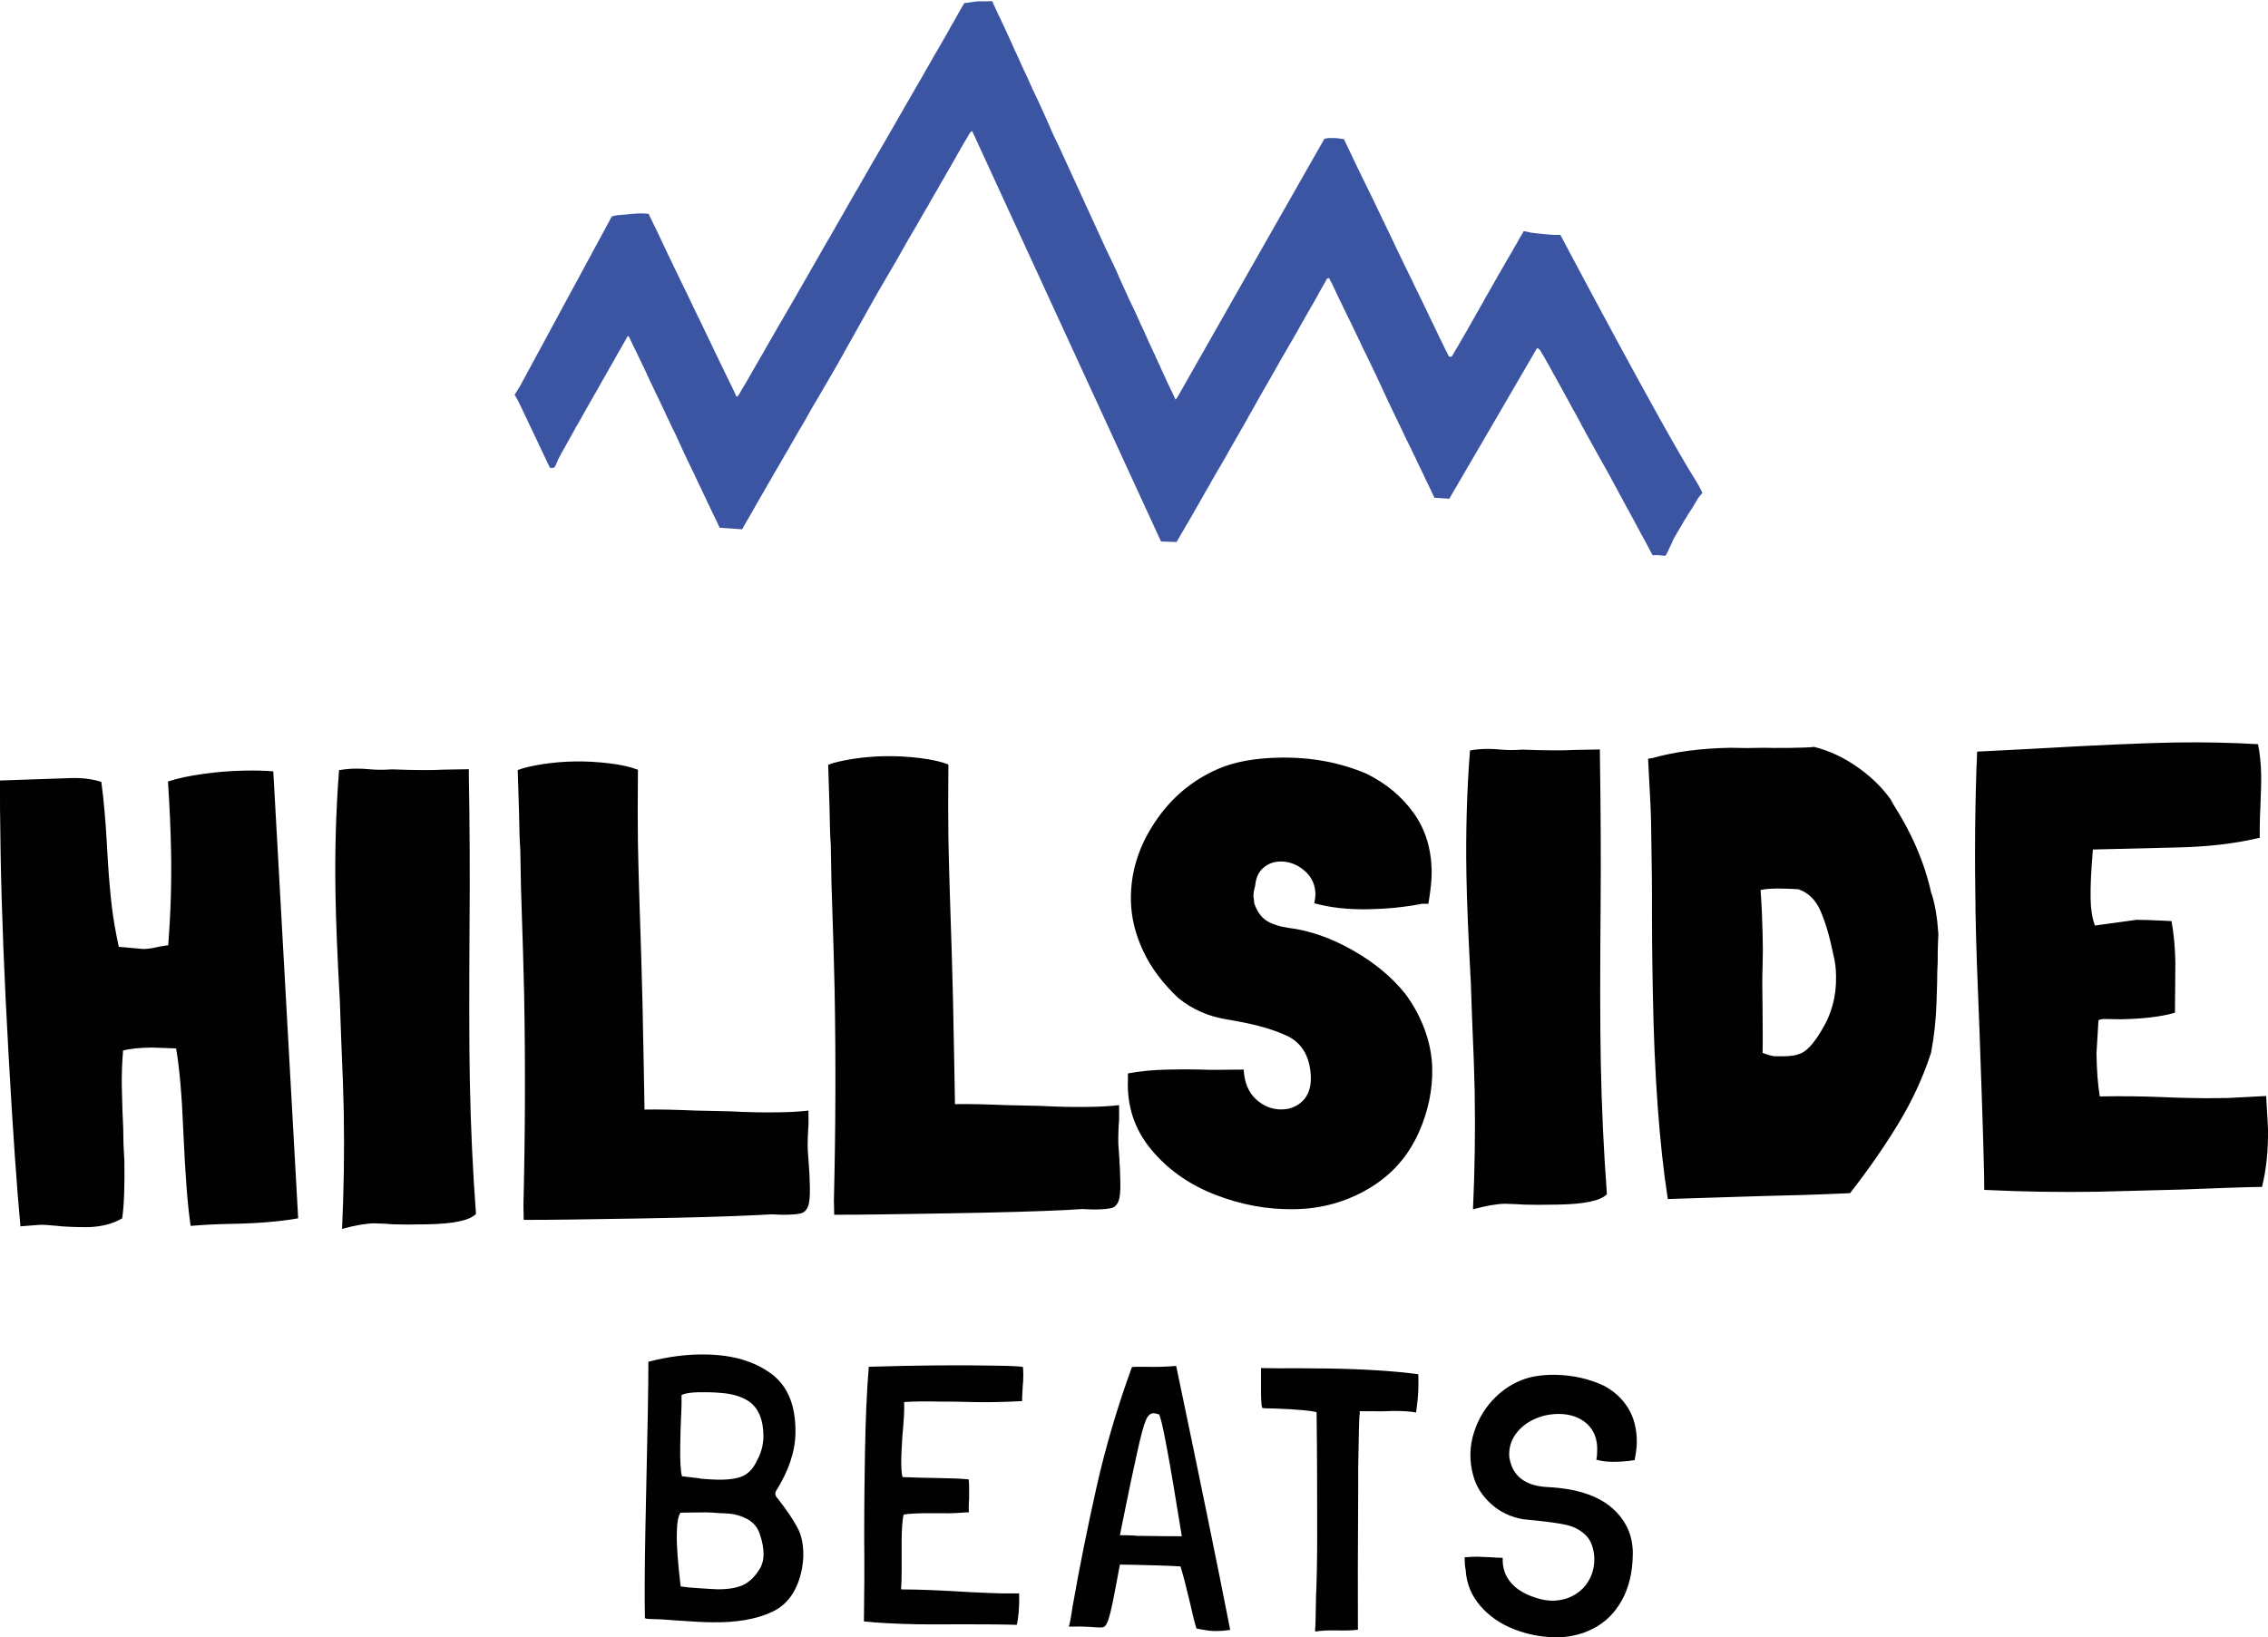<?xml version="1.0" encoding="UTF-8"?>
<svg id="Ebene_1" data-name="Ebene 1" xmlns="http://www.w3.org/2000/svg" version="1.1" viewBox="0 0 158.67 114.58">
  <defs>
    <style>
      .cls-1 {
        fill: #010101;
      }

      .cls-1, .cls-2 {
        stroke-width: 0px;
      }

      .cls-2 {
        fill: #3c55a2;
      }
    </style>
  </defs>
  <path class="cls-1" d="M19.13,53.98c-.59-.05-1.29-.07-2.08-.05-.92.02-1.86.09-2.83.23-.97.13-1.8.31-2.47.53.12,1.77.19,3.42.22,4.96.04,2.1-.03,4.27-.2,6.51h-.09c-.27.04-.54.08-.82.15-.28.06-.57.1-.86.1l-1.69-.15c-.22-1.03-.39-1.98-.49-2.85-.1-.87-.2-1.95-.28-3.25l-.06-1.06c-.09-1.65-.22-3.11-.39-4.38-.62-.2-1.32-.29-2.09-.27L0,54.62c-.01.95,0,2.6.04,4.96.07,4.16.26,8.91.56,14.25.3,5.34.58,9.33.83,11.99l1.42-.11c.18,0,.53.02,1.06.07l.4.04c.71.05,1.3.06,1.77.06.97-.02,1.8-.22,2.47-.62.13-.92.18-2.26.15-4.03l-.06-1.15-.02-1.15c-.04-.65-.07-1.64-.1-2.97-.01-.77.02-1.58.09-2.44.47-.13,1.15-.2,2.03-.21l1.68.06c.23,1.32.4,3.23.5,5.7.14,3.22.32,5.46.52,6.72.83-.07,1.74-.12,2.74-.14,1.98-.03,3.57-.17,4.78-.39l-1.74-31.28h0ZM32.81,53.83l-1.73.03c-.91.05-2.14.04-3.68-.02-.56.04-1.05.04-1.46,0-.41-.04-.74-.05-.98-.05-.44,0-.86.04-1.24.11-.22,2.84-.3,5.72-.25,8.64.03,1.95.14,4.49.31,7.61l.09,2.57c.1,2.24.16,3.94.18,5.09.05,2.89,0,5.62-.12,8.19.91-.25,1.66-.38,2.25-.39l.8.03.53.04c.5.02,1.28.02,2.35,0,1.86-.03,3.01-.27,3.44-.73-.23-3.07-.37-6.15-.43-9.25-.05-2.69-.05-6.36-.02-11.03.03-3.51.01-7-.05-10.45v-.4h0ZM56.59,81.58l-.06-.84c-.04-.35-.03-.93.01-1.73v.04c.03-.21.03-.65.02-1.33-.59.07-1.27.11-2.03.12-1.09.02-2.26,0-3.5-.07l-2.35-.05c-1.42-.06-2.61-.09-3.59-.07l-.05-2.88c-.06-3.45-.12-6.07-.18-7.84-.12-3.54-.2-6.2-.23-7.97-.02-1.27-.02-2.97,0-5.09-.51-.2-1.17-.35-2-.45-.83-.1-1.66-.15-2.48-.13-.74.01-1.48.08-2.21.19-.74.12-1.31.25-1.72.41l.09,2.88c.02,1.3.05,2.2.09,2.7l.03,1.64.02,1.06c.12,3.54.19,6.04.22,7.48.09,4.93.07,9.83-.05,14.7l.02,1.02c2.01,0,4.71-.04,8.1-.1,3.57-.06,6.27-.14,8.1-.23l1.15-.06.71.03h.31c.5-.01.86-.05,1.06-.11s.36-.22.46-.47c.1-.25.14-.69.13-1.31-.01-.68-.04-1.2-.07-1.55h0ZM78.32,81.2l-.06-.84c-.04-.35-.03-.93.01-1.73v.04c.03-.21.03-.65.02-1.33-.59.07-1.27.11-2.04.12-1.09.02-2.26,0-3.5-.07l-2.35-.05c-1.42-.06-2.61-.09-3.59-.07l-.05-2.88c-.06-3.45-.12-6.06-.18-7.83-.12-3.54-.2-6.2-.23-7.97-.02-1.27-.02-2.97,0-5.09-.51-.2-1.17-.35-2-.45-.83-.1-1.66-.15-2.48-.13-.74.01-1.48.08-2.21.19-.74.12-1.31.25-1.72.41l.09,2.88c.02,1.3.05,2.2.09,2.7l.03,1.64.02,1.06c.12,3.54.19,6.03.22,7.48.09,4.93.07,9.83-.05,14.71l.02,1.02c2.01,0,4.71-.04,8.1-.1,3.57-.06,6.27-.14,8.1-.23l1.15-.07.71.03h.31c.5-.01.86-.05,1.06-.11.21-.06.36-.22.46-.47.1-.25.14-.69.13-1.31-.01-.68-.04-1.19-.07-1.55h0ZM99.4,63.25h.53c.16-.96.24-1.72.23-2.32-.03-1.56-.45-2.91-1.27-4.05s-1.91-2.05-3.28-2.73c-1.85-.79-3.87-1.17-6.09-1.13-1.71.03-3.14.29-4.28.78-1.85.8-3.34,2.06-4.47,3.78-1.14,1.72-1.69,3.54-1.65,5.45.02,1.18.31,2.36.86,3.53s1.37,2.26,2.45,3.28c.96.78,2.07,1.28,3.35,1.49l.67.12c1.51.27,2.71.62,3.61,1.05.89.43,1.42,1.19,1.59,2.27.03.15.05.35.06.62.01.71-.18,1.26-.57,1.65-.39.39-.88.59-1.47.6-.68.01-1.28-.23-1.81-.72-.52-.49-.81-1.18-.85-2.07-1.45.02-2.45.03-3.01,0-.62-.02-1.37-.02-2.26,0-1.03.02-1.98.11-2.83.27v.4c-.08,1.86.45,3.49,1.6,4.89,1.15,1.4,2.63,2.46,4.46,3.18,1.83.72,3.7,1.07,5.62,1.03,1.89-.03,3.62-.52,5.2-1.46,1.58-.94,2.73-2.25,3.47-3.91.65-1.46.97-2.96.94-4.49-.02-.88-.19-1.79-.53-2.71-.34-.92-.8-1.76-1.37-2.52-.93-1.16-2.16-2.18-3.68-3.04-1.52-.86-3.02-1.38-4.5-1.56-.56-.08-1.05-.23-1.45-.46-.4-.23-.71-.65-.93-1.27v-.09s-.05-.4-.05-.4c0-.21.04-.44.12-.71.05-.56.24-.99.58-1.27.33-.29.72-.43,1.17-.44.62-.01,1.18.2,1.69.63.51.43.77.99.78,1.67,0,.12-.02.33-.08.62,1.1.31,2.37.45,3.82.42,1.21-.02,2.43-.14,3.67-.37h0ZM111.92,52.45l-1.73.03c-.91.05-2.14.04-3.68-.02-.56.04-1.05.04-1.46,0-.41-.04-.74-.05-.97-.05-.44,0-.86.04-1.24.11-.22,2.84-.3,5.72-.25,8.64.03,1.95.14,4.49.31,7.61l.09,2.57c.1,2.24.16,3.94.18,5.09.05,2.89,0,5.62-.12,8.2.91-.25,1.66-.38,2.25-.39l.8.03.53.03c.5.02,1.29.02,2.35,0,1.86-.03,3.01-.27,3.44-.73-.23-3.07-.37-6.15-.43-9.25-.05-2.69-.05-6.36-.01-11.03.03-3.51,0-7-.05-10.45v-.4h0ZM132.27,55.99l.27.35c-.61-.96-1.42-1.81-2.44-2.55-1.02-.74-2.07-1.24-3.17-1.52-.38.04-.97.06-1.77.07-.8.01-1.39,0-1.77-.01l-1.2.02-1.15-.02c-2.07.04-3.88.28-5.43.72l-.31.05.07,1.33c.08,1.42.13,2.48.14,3.19.05,2.8.07,4.78.06,5.93,0,1.27.01,3.19.06,5.76.1,5.87.45,10.74,1.05,14.6l3.45-.11,3.19-.1c1.59-.03,3.63-.09,6.11-.2,1.33-1.71,2.47-3.36,3.43-4.95.96-1.6,1.71-3.23,2.24-4.89.22-1.16.34-2.32.38-3.51.04-1.18.06-1.88.05-2.08l.03-.71c0-.44,0-1.11.05-1.99-.08-1.18-.24-2.14-.49-2.87v.04c-.48-2.21-1.43-4.39-2.86-6.55h0ZM128.45,68.32c.03,1.42-.32,2.69-1.04,3.83-.57.96-1.1,1.5-1.57,1.62-.21.09-.54.14-1.02.15h-.58c-.18.01-.49-.07-.93-.24.02-.68.01-1.67,0-2.97-.02-1.36-.03-2.38,0-3.06l.02-1.2-.02-1.15c-.02-.94-.06-1.95-.14-3.01.18-.06.56-.1,1.15-.11.35,0,.89.01,1.6.06h-.09c.68.23,1.19.73,1.53,1.5.34.78.64,1.78.89,3.02.13.5.2,1.01.2,1.55h0ZM158.67,79.05c0-.21-.05-.99-.13-2.35l-2.7.14c-1,.02-1.88.02-2.61,0-.74-.02-1.36-.03-1.86-.06-1.45-.06-2.94-.08-4.47-.05-.13-.8-.21-1.8-.23-3.01l.14-2.31c.06-.06.19-.09.4-.1l1.15.02c1.59-.03,2.86-.18,3.8-.46l.03-3.54c-.02-1.03-.11-1.99-.27-2.87l-.58-.03c-.83-.04-1.45-.06-1.86-.06l-2.92.4c-.19-.53-.29-1.15-.3-1.86-.02-.91.04-2.07.16-3.46l5.75-.14c2.18-.04,4.16-.26,5.92-.68,0-.53,0-1.27.05-2.21.04-1,.06-1.73.05-2.17-.01-.83-.09-1.55-.22-2.17-1.86-.11-3.78-.15-5.76-.12-2.3.04-5.64.19-10,.44l-3.89.2c-.15,3.49-.18,7.25-.11,11.29.03,1.95.13,4.74.28,8.36.23,6.4.34,10.08.33,11.02,2.63.13,5.26.17,7.88.13l5.8-.15c2.54-.1,4.45-.17,5.75-.19.3-1.19.44-2.53.42-4.04h0Z"/>
  <path class="cls-1" d="M54.3,104.33c-.04.05-.05.12-.06.21,0,.11.06.22.18.34.63.81,1.09,1.49,1.37,2.03.29.54.42,1.19.41,1.94,0,.29-.04.6-.09.91-.29,1.51-.98,2.52-2.09,3.04-1.1.52-2.52.76-4.24.73-.35,0-.76-.02-1.25-.05-.49-.03-.85-.05-1.09-.07-.69-.06-1.35-.1-1.98-.11-.16,0-.27-.02-.34-.06-.03-1.37-.02-3.42.03-6.15l.17-8.18c.03-1.6.04-2.8.04-3.6l.03-.02c1.4-.36,2.74-.53,4.02-.5,1.86.03,3.37.48,4.54,1.34,1.17.86,1.73,2.25,1.7,4.16-.02,1.29-.47,2.63-1.35,4.04h0ZM48.97,103.48c.66.05,1.08.07,1.28.07.76.01,1.35-.08,1.75-.27.4-.19.72-.55.96-1.07.29-.52.44-1.08.45-1.69,0-.26-.02-.52-.06-.78-.13-.77-.45-1.32-.96-1.67-.52-.35-1.21-.55-2.07-.6-.17-.02-.44-.03-.81-.04-.96-.02-1.56.05-1.83.2v.7s-.07,1.82-.07,1.82l-.02,1.07c-.02.99.02,1.69.12,2.09l1.28.15h0ZM48.83,111.14c.66.05,1.11.07,1.35.08.73.01,1.33-.09,1.79-.29.46-.21.88-.62,1.23-1.22.14-.27.22-.59.22-.93,0-.42-.08-.89-.26-1.41-.15-.47-.44-.82-.87-1.06-.43-.23-.88-.36-1.33-.39-.46-.02-.73-.04-.82-.04-.1-.02-.33-.03-.68-.04-.19,0-.81,0-1.85.02-.16.22-.25.71-.26,1.45-.02.89.08,2.12.27,3.71.42.06.82.1,1.2.12h0ZM71.3,111.5v.05c.02.92-.04,1.64-.17,2.16-.83-.03-2.11-.04-3.83-.04-1.36.01-2.38.01-3.08,0-1.49-.03-2.75-.09-3.78-.2.03-1.96.04-3.91.02-5.84,0-2.57.03-4.48.05-5.73.04-2.5.13-4.59.27-6.25,3.22-.1,6.18-.13,8.89-.08,1.27.02,1.9.06,1.9.11.01.12.02.31.02.57,0,.35-.02.6-.04.76l-.04.78v.26c-1.26.07-2.36.09-3.32.07l-1.43-.03h-.83c-1.01-.03-1.87-.02-2.58.02l-.1.02c.03.44-.01,1.23-.12,2.37-.05.87-.08,1.42-.08,1.64,0,.54.02.94.08,1.2l.03.03c.83.03,1.72.06,2.66.07.8.01,1.45.04,1.95.09v.03c.03.26.04.63.03,1.1,0,.16,0,.33-.02.53-.01.2-.01.41,0,.64-.4.03-.72.05-.97.06-.24.01-.52.02-.83.01-.52,0-1.01,0-1.46,0-.78.02-1.22.06-1.31.11-.08.4-.12.96-.13,1.69,0,.49,0,.86,0,1.12,0,.23,0,.58,0,1.06,0,.48-.01.92-.04,1.32l.03.03c1.25,0,2.85.07,4.79.19,1.11.05,1.91.09,2.4.09h1.04ZM82.29,95.61c1.59,7.59,2.85,13.73,3.77,18.42v.03c-.37.06-.74.09-1.12.08-.19,0-.39-.02-.6-.06-.28-.04-.48-.08-.6-.11h-.03c-.12-.35-.27-.95-.46-1.81-.24-1.03-.46-1.88-.66-2.54-.8-.05-1.85-.08-3.15-.11l-1.09-.02s-.07.37-.2,1.06c-.17.95-.33,1.74-.48,2.35-.15.61-.31.94-.49.97-.04.02-.12.02-.26.02-.12,0-.35-.01-.69-.04-.34-.02-.73-.03-1.16-.02h-.29v-.03c.05-.1.14-.56.26-1.38.48-2.74,1.04-5.51,1.67-8.33.63-2.81,1.46-5.62,2.48-8.42.1-.02.24-.02.42-.02h.57c.68.02,1.38,0,2.11-.06h0ZM79.71,107.48c1.11.02,2.1.03,2.97.03-.88-5.49-1.41-8.33-1.6-8.53-.16-.05-.29-.08-.39-.08-.21,0-.39.16-.53.5-.15.34-.35,1.09-.61,2.27-.26,1.18-.58,2.67-.94,4.47l-.26,1.3h.52c.35.01.63.03.83.05h0ZM88.23,95.74c1.02.02,1.79.02,2.29.01l2.42.02c2.54.04,4.63.18,6.28.4.01.16.02.43.01.81,0,.59-.07,1.21-.16,1.87-.38-.08-.92-.11-1.61-.11-.56.03-1.11.03-1.67.02h-.68c.03.09.03.2,0,.3-.02.1-.05,1.28-.09,3.52,0,.54,0,.98,0,1.33-.03,4.59-.03,7.95-.02,10.09v.05c-.32.05-.79.06-1.44.05-.68-.01-1.19.01-1.54.08-.02-.07-.02-.19,0-.35.01-.16.02-.35.02-.56l.03-1.59c.02-.35.04-.97.06-1.88.02-1.02.02-1.85.02-2.48,0-2.49,0-5.28-.04-8.39v-.1c-.36-.11-1.32-.2-2.89-.26-.56,0-.86-.02-.91-.04-.05-.11-.08-.44-.09-.99,0-.56,0-1.16,0-1.8h0ZM114.34,102.19h-.03c-.52.08-1.01.11-1.46.11-.49,0-.88-.06-1.17-.15.04-.16.06-.38.06-.68.01-.57-.12-1.06-.39-1.45-.27-.4-.65-.68-1.13-.87-.35-.13-.73-.2-1.14-.2-.61,0-1.19.11-1.75.37-.56.26-1,.62-1.32,1.08-.32.46-.46.98-.42,1.56.2,1.33,1.1,2.03,2.7,2.11,2,.1,3.49.59,4.49,1.46.99.87,1.48,1.96,1.45,3.28-.02,1.25-.28,2.31-.77,3.19-.49.88-1.15,1.53-1.98,1.96-.82.43-1.73.64-2.72.62-.99-.02-1.95-.21-2.88-.58-.93-.37-1.7-.91-2.32-1.62-.61-.71-.96-1.54-1.02-2.49v-.03c-.05-.21-.07-.44-.07-.7v-.18c.39-.03.68-.04.89-.04l.96.04c.19.02.46.03.81.04-.03.69.17,1.29.61,1.78.43.49,1.1.86,2,1.1.26.07.53.11.81.12.57,0,1.1-.12,1.57-.39s.84-.65,1.09-1.13c.25-.48.36-1.02.32-1.61-.06-.66-.27-1.16-.64-1.5-.37-.34-.8-.56-1.29-.67-.49-.11-1.17-.21-2.04-.3l-.99-.1c-.88-.15-1.63-.51-2.25-1.07-.62-.56-1.03-1.2-1.24-1.94-.15-.52-.22-1.04-.21-1.54,0-.55.1-1.07.26-1.56.26-.81.67-1.54,1.25-2.18.58-.64,1.26-1.12,2.04-1.44.68-.27,1.48-.39,2.38-.38,1.23.02,2.37.28,3.4.76.72.38,1.29.9,1.71,1.58.41.68.61,1.48.6,2.4,0,.33-.06.74-.15,1.22h0Z"/>
  <path class="cls-2" d="M119.1,34.49h0s-.17-.39-.5-.92c-2.25-3.53-9.43-17.13-9.44-17.14,0,0-.1.01-.1.01-.11,0-.22,0-.33,0h0c-.08,0-.17-.01-.25-.02-.08,0-.17-.02-.26-.02-.13-.01-.27-.03-.4-.04-.13-.01-.26-.03-.39-.04-.1-.01-.21-.02-.32-.04-.17-.03-.34-.09-.52-.1h0s0,0,0,.01c0,.01-.02.03-.02.04-.01.02-.03.04-.04.07-.02.03-.04.06-.05.09-.02.04-.04.08-.07.11-.03.05-.05.09-.08.14-.03.05-.06.11-.09.16-.03.06-.07.12-.1.18-.04.07-.07.13-.11.19-.04.07-.08.14-.12.21-.04.08-.09.15-.13.23-.05.08-.09.16-.14.24-.05.09-.1.17-.15.25-.05.09-.1.17-.15.26-.05.09-.1.18-.16.28-.05.09-.11.19-.16.28-.06.1-.11.19-.17.29-.06.1-.11.2-.17.3-.06.1-.11.2-.17.3-.06.1-.12.2-.17.3-.06.1-.12.2-.17.3-.06.1-.12.2-.18.31-.06.1-.12.2-.17.31-.06.1-.12.2-.17.3-.06.1-.11.2-.17.3-.06.1-.11.2-.17.29-.05.1-.11.19-.16.29-.05.09-.11.19-.16.28-.05.09-.1.18-.15.27-.05.09-.1.17-.15.26-.05.08-.1.17-.14.25-.05.08-.09.16-.14.24-.04.07-.09.15-.13.22-.04.07-.08.14-.12.21-.04.06-.07.13-.11.19-.03.06-.07.12-.1.17-.03.05-.06.1-.09.15-.03.04-.05.09-.08.13-.02.04-.04.07-.06.11-.02.03-.03.06-.05.09h0c-.04.08-.08.19-.19.19h0c-.06,0-.11-.02-.14-.07-.04-.06-.05-.13-.09-.19h0s-.03-.07-.04-.07c-.03-.06-.06-.12-.09-.18h0c-.09-.19-.18-.37-.27-.56-.02-.05-.05-.11-.08-.16-.05-.1-.1-.21-.15-.31-.05-.11-.11-.23-.16-.34-.06-.12-.12-.25-.18-.37-.06-.13-.13-.26-.19-.39-.07-.14-.13-.28-.2-.42-.07-.15-.14-.29-.21-.44-.07-.15-.15-.3-.22-.46-.08-.16-.15-.31-.23-.47-.08-.16-.16-.33-.24-.49-.08-.17-.16-.33-.24-.5-.08-.17-.16-.34-.25-.51-.08-.17-.17-.34-.25-.51-.08-.17-.17-.35-.25-.52-.08-.17-.17-.35-.25-.52-.08-.18-.17-.35-.25-.53-.08-.17-.17-.35-.25-.52-.08-.17-.17-.35-.25-.52-.08-.17-.17-.34-.25-.52-.08-.17-.16-.34-.24-.5-.08-.17-.16-.33-.24-.5-.08-.16-.15-.32-.23-.48-.08-.16-.15-.31-.23-.47-.07-.15-.15-.3-.22-.45-.07-.14-.14-.29-.21-.43-.07-.14-.13-.27-.2-.41-.06-.13-.12-.26-.19-.39-.06-.12-.11-.24-.17-.36-.05-.11-.11-.22-.16-.33-.05-.1-.1-.2-.14-.3-.04-.09-.09-.18-.13-.27-.04-.08-.07-.15-.11-.23-.03-.06-.06-.13-.09-.19-.03-.05-.05-.1-.07-.15-.02-.04-.04-.07-.05-.11-.01-.02-.02-.05-.03-.07,0,0,0-.01,0-.02,0,0-.03,0-.04,0-.04,0-.07-.02-.1-.02h0c-.18-.03-.36-.05-.54-.06-.05,0-.1,0-.16,0-.06,0-.12,0-.18,0h0c-.1,0-.2.02-.3.04h0s-.04,0-.07.02c0,0-10.11,17.76-10.24,18.01h0c-.05.09-.11.17-.17.24h0c-.07-.15-.14-.31-.21-.46-.01-.02-.02-.05-.03-.07-.01-.02-.02-.05-.04-.07-.01-.03-.02-.05-.04-.08-.01-.03-.03-.06-.04-.08-.01-.03-.03-.06-.04-.09-.01-.03-.03-.06-.04-.09-.01-.03-.03-.07-.05-.1-.02-.03-.03-.07-.05-.1-.02-.04-.03-.07-.05-.11-.02-.04-.03-.07-.05-.11-.02-.04-.04-.08-.05-.11-.02-.04-.04-.08-.05-.12-.02-.04-.04-.08-.06-.12-.02-.04-.04-.08-.06-.13-.02-.04-.04-.09-.06-.13-.02-.05-.04-.09-.06-.13-.02-.04-.04-.09-.06-.14-.02-.05-.04-.09-.06-.14-.02-.05-.04-.1-.07-.14-.02-.05-.05-.1-.07-.15-.02-.05-.05-.1-.07-.15-.02-.05-.05-.1-.07-.16-.02-.05-.05-.11-.07-.16-.03-.05-.05-.11-.08-.16-.02-.05-.05-.11-.07-.16-.03-.06-.05-.11-.08-.17-.03-.06-.05-.11-.08-.17-.03-.06-.05-.12-.08-.17-.03-.06-.05-.12-.08-.18-.03-.06-.06-.12-.08-.18-.03-.06-.06-.12-.08-.18-.03-.06-.06-.12-.08-.19-.03-.06-.06-.13-.09-.19-.03-.06-.06-.13-.09-.19-.03-.06-.06-.13-.09-.19-.03-.07-.06-.13-.09-.2-.03-.07-.06-.13-.09-.2-.03-.07-.06-.13-.09-.2-.03-.07-.06-.14-.09-.2-.03-.07-.06-.14-.1-.21-.03-.07-.06-.14-.1-.21-.03-.07-.06-.14-.1-.21-.03-.07-.07-.14-.1-.21-.03-.07-.07-.14-.1-.21-.03-.07-.07-.14-.1-.22-.03-.07-.07-.14-.1-.22-.03-.07-.07-.15-.1-.22-.03-.07-.07-.15-.1-.22-.03-.07-.07-.15-.1-.22-.03-.07-.07-.15-.1-.22-.03-.08-.07-.15-.1-.23-.03-.07-.07-.15-.1-.23-.03-.08-.07-.15-.1-.23-.04-.08-.07-.15-.11-.23-.04-.08-.07-.15-.11-.23-.04-.08-.07-.15-.11-.23-.04-.08-.07-.16-.11-.23-.04-.08-.07-.16-.11-.23-.04-.08-.07-.16-.11-.23-.04-.08-.07-.16-.11-.24-.04-.08-.07-.16-.11-.24-.04-.08-.07-.16-.11-.24-.04-.08-.07-.16-.11-.24-.04-.08-.07-.16-.11-.24-.04-.08-.07-.16-.11-.24-.04-.08-.07-.16-.11-.24-.04-.08-.07-.16-.11-.24-.04-.08-.07-.16-.11-.24-.04-.08-.07-.16-.11-.24-.04-.08-.07-.16-.11-.24-.04-.08-.07-.16-.11-.24-.04-.08-.08-.16-.11-.24-.04-.08-.07-.16-.11-.24-.04-.08-.07-.16-.11-.24-.04-.08-.08-.16-.11-.24-.04-.08-.07-.16-.11-.24-.04-.08-.07-.16-.11-.24-.04-.08-.07-.16-.11-.24-.04-.08-.07-.16-.11-.24-.04-.08-.07-.16-.11-.24-.04-.08-.07-.16-.11-.24-.04-.08-.07-.16-.11-.24-.04-.08-.07-.16-.11-.24-.04-.08-.07-.16-.11-.24-.04-.08-.07-.16-.11-.24-.04-.08-.07-.16-.11-.24-.04-.08-.07-.16-.11-.24-.04-.08-.07-.16-.11-.24-.04-.08-.07-.16-.11-.24-.04-.08-.07-.16-.11-.23-.04-.08-.07-.15-.11-.23-.04-.08-.07-.15-.11-.23-.04-.08-.07-.15-.11-.23-.03-.08-.07-.15-.1-.23-.04-.08-.07-.15-.1-.23-.04-.08-.07-.15-.1-.23-.04-.07-.07-.15-.1-.23-.03-.07-.07-.15-.1-.22-.03-.07-.07-.15-.1-.22-.03-.07-.07-.15-.1-.22-.03-.07-.07-.15-.1-.22-.03-.07-.07-.14-.1-.22-.03-.07-.07-.14-.1-.22-.03-.07-.07-.14-.1-.21-.03-.07-.06-.14-.1-.21-.03-.07-.06-.14-.1-.21-.03-.07-.06-.14-.1-.21-.03-.07-.06-.14-.09-.2-.03-.07-.06-.14-.09-.2-.03-.07-.06-.13-.09-.2-.03-.07-.06-.13-.09-.2-.03-.07-.06-.13-.09-.2-.03-.06-.06-.13-.09-.19-.03-.06-.06-.13-.09-.19-.03-.06-.06-.13-.09-.19-.03-.06-.06-.12-.08-.18-.03-.06-.06-.12-.08-.18-.03-.06-.06-.12-.08-.18-.03-.06-.05-.12-.08-.18-.03-.06-.05-.12-.08-.17-.03-.06-.05-.11-.08-.17-.03-.06-.05-.11-.08-.17-.02-.05-.05-.11-.07-.16-.02-.05-.05-.11-.07-.16-.02-.05-.05-.1-.07-.16-.02-.05-.05-.1-.07-.15-.02-.05-.05-.1-.07-.15-.02-.05-.05-.1-.07-.15-.02-.05-.04-.1-.07-.14-.02-.05-.04-.09-.06-.14-.02-.05-.04-.09-.06-.14-.02-.04-.04-.09-.06-.13-.02-.04-.04-.09-.06-.13-.02-.04-.04-.08-.06-.12-.02-.04-.04-.08-.06-.12-.02-.04-.04-.08-.05-.12-.02-.04-.03-.08-.05-.11-.02-.04-.03-.07-.05-.11-.02-.03-.03-.07-.05-.1-.02-.03-.03-.07-.05-.1-.01-.03-.03-.06-.05-.1-.01-.03-.03-.06-.04-.09-.01-.03-.03-.06-.04-.09-.01-.03-.03-.06-.04-.08-.01-.03-.02-.05-.04-.08-.01-.02-.02-.05-.03-.07-.01-.02-.02-.05-.03-.07-.01-.02-.02-.04-.03-.06,0-.02-.02-.04-.03-.06,0-.02-.02-.04-.02-.05,0-.02-.02-.03-.02-.05,0-.01-.01-.03-.02-.04,0-.01-.01-.03-.02-.04,0-.01-.01-.02-.02-.03,0,0,0-.02-.01-.03,0,0,0-.02-.01-.02,0,0,0-.01,0-.02,0,0,0,0,0-.01,0,0,0,0,0,0,0,0,0,0,0,0h0s-.26,0-.3.01c-.21.01-.42,0-.63,0h0c-.18.01-.36.03-.54.06-.16.02-.33.06-.49.06h0s0,0,0,.01c0,.01-.01.02-.02.03-.01.02-.02.04-.03.06-.01.03-.03.05-.05.08-.02.03-.04.07-.06.1-.02.04-.05.08-.07.12-.03.05-.05.09-.08.14-.03.05-.06.11-.09.16-.03.06-.07.12-.1.18-.04.07-.08.13-.11.2-.04.07-.08.14-.12.22-.04.08-.09.16-.14.23-.05.08-.1.17-.14.25-.05.09-.1.18-.15.27-.05.09-.11.19-.16.28-.06.1-.11.2-.17.3-.06.1-.12.21-.18.31-.06.11-.13.22-.19.33-.07.11-.13.23-.2.34-.07.12-.14.23-.2.35-.07.12-.14.24-.21.37-.07.13-.15.25-.22.38-.07.13-.15.26-.22.39-.08.13-.15.26-.23.4-.08.14-.16.27-.24.41-.08.14-.16.28-.24.42-.08.14-.16.28-.25.43-.08.14-.17.29-.25.43-.08.15-.17.29-.25.44-.09.15-.17.3-.26.45-.09.15-.17.3-.26.46-.09.15-.18.31-.27.46-.09.16-.18.31-.27.47-.09.16-.18.32-.27.47-.09.16-.18.32-.28.48-.09.16-.18.32-.28.48-.09.16-.19.32-.28.48-.09.16-.19.32-.28.49-.09.16-.19.33-.28.49-.09.16-.19.33-.28.49l-.29.49c-.09.16-.19.33-.28.49-.09.16-.19.33-.28.49-.09.16-.19.33-.28.49-.09.16-.19.33-.28.49-.09.16-.19.33-.28.49-.09.16-.19.32-.28.49-.09.16-.19.32-.28.48-.09.16-.18.32-.28.48-.09.16-.18.32-.27.48-.09.16-.18.31-.27.47-.09.16-.18.31-.27.47-.09.15-.18.31-.26.46-.09.15-.18.3-.26.45-.09.15-.17.3-.26.45-.09.15-.17.29-.25.44-.08.14-.17.29-.25.43-.08.14-.16.28-.24.42-.08.14-.16.28-.24.41-.08.13-.15.27-.23.4-.08.13-.15.26-.23.39-.07.13-.15.25-.22.38-.07.13-.14.25-.21.37-.07.12-.14.24-.21.36-.07.11-.13.23-.2.35-.06.11-.13.22-.19.33-.06.11-.12.21-.18.32-.06.1-.12.2-.18.31-.06.1-.11.19-.17.29-.05.09-.11.18-.16.28-.05.09-.1.17-.15.26-.05.08-.09.16-.14.24-.04.07-.09.15-.13.23-.04.07-.08.14-.12.21-.04.06-.07.13-.11.19-.03.06-.07.11-.1.17-.03.05-.06.1-.09.15-.03.04-.05.09-.08.13-.02.04-.04.08-.06.11-.02.03-.04.06-.05.09-.01.02-.03.05-.04.07h0c-.05.08-.11.16-.19.21h0c-.07-.09-.11-.22-.16-.33-.02-.05-.05-.1-.07-.15-.03-.06-.06-.12-.09-.18-.03-.07-.07-.14-.1-.21-.04-.08-.08-.16-.12-.24-.04-.09-.09-.18-.13-.27-.05-.1-.09-.19-.14-.29-.05-.1-.1-.21-.15-.31-.05-.11-.11-.22-.16-.33-.06-.12-.11-.24-.17-.35-.06-.12-.12-.25-.18-.37-.06-.13-.12-.26-.18-.38-.06-.13-.13-.26-.19-.4-.07-.14-.13-.27-.2-.41-.07-.14-.13-.28-.2-.42-.07-.14-.14-.28-.2-.42-.07-.14-.14-.29-.21-.43-.07-.14-.14-.29-.21-.43-.07-.15-.14-.29-.21-.44-.07-.15-.14-.29-.21-.44-.07-.15-.14-.29-.21-.44-.07-.14-.14-.29-.21-.43-.07-.14-.14-.29-.21-.43-.07-.14-.13-.28-.2-.42-.07-.14-.13-.27-.2-.41-.07-.13-.13-.27-.19-.4-.06-.13-.12-.26-.19-.39-.06-.12-.12-.25-.18-.37-.06-.12-.11-.24-.17-.36-.05-.11-.11-.23-.16-.34-.05-.11-.1-.21-.15-.32-.05-.1-.1-.2-.14-.3-.04-.09-.09-.18-.13-.27-.04-.08-.08-.16-.12-.25-.03-.07-.07-.15-.11-.22-.03-.06-.06-.13-.09-.19-.03-.05-.05-.11-.08-.16-.02-.04-.04-.08-.06-.13-.01-.03-.03-.06-.04-.09,0-.02-.02-.04-.03-.06,0,0,0-.01,0-.02,0,0-.08-.01-.09-.01-.07,0-.14-.02-.2-.02-.16-.01-.31,0-.47,0-.2.01-.4.03-.6.05h0c-.23.02-.47.04-.7.06-.08,0-.17.02-.25.03h0c-.09.02-.19.04-.28.07h0l-6.42,11.87-.38.61s.19.31.26.45h0c.15.3.29.6.43.9.14.29.28.59.42.89.15.31.29.61.44.92.12.26.24.51.36.77.14.3.29.58.42.89.06.14.15.29.15.29.01.02.14,0,.16,0,.07,0,.11.01.16-.05.1-.14.15-.33.22-.48.08-.17.17-.33.26-.5h0c.24-.44.49-.88.74-1.32.07-.13.14-.25.21-.38.03-.1.12-.2.17-.29.05-.1.11-.19.16-.29h0c.1-.18.2-.35.3-.53.1-.18.21-.37.31-.55.11-.19.21-.37.32-.56.11-.19.21-.37.32-.56.1-.18.21-.37.31-.55.1-.18.2-.35.3-.53.1-.17.19-.34.29-.51.09-.16.18-.31.27-.47.08-.14.16-.29.24-.43.07-.13.14-.25.22-.38.06-.11.12-.21.18-.32.05-.08.1-.17.14-.25.03-.06.07-.12.1-.17.02-.03.04-.1.08-.09.01,0,.03,0,.05.02.01.01.02.03.03.05h0s.01.03.02.04c0,.02.02.03.02.05,0,.02.02.04.03.06.01.02.02.05.03.07.01.03.02.05.04.08.01.03.03.06.04.09.01.03.03.07.05.1.02.04.03.07.05.11.02.04.04.08.06.11.02.04.04.08.06.12.02.04.04.09.06.13.02.05.04.09.07.14.02.05.05.1.07.15.03.05.05.1.07.15.02.05.05.11.08.16.03.06.05.11.08.17.03.06.05.12.08.17.03.06.06.12.09.18.03.06.06.12.09.19.03.06.06.13.09.19.03.07.06.13.09.2.03.07.06.13.09.2.03.07.07.14.1.21.03.07.07.14.1.21.03.07.07.14.1.21.03.07.07.15.1.22.04.07.07.15.11.22.04.08.07.15.11.23.04.07.07.15.11.23.04.08.07.15.11.23.04.08.07.16.11.23.04.08.07.16.11.23.04.08.07.16.11.24.04.08.08.16.11.24.04.08.08.16.12.24.04.08.08.16.11.24.04.08.08.16.11.24.04.08.08.16.12.24.04.08.08.16.12.24.04.08.08.16.11.24.04.08.08.16.11.24.04.08.08.16.11.24.04.08.08.16.11.24.04.08.08.16.11.24.04.08.08.16.11.24.04.08.07.16.11.23.04.08.07.16.11.23.04.08.07.15.11.23.04.08.07.15.11.23.04.07.07.15.11.23.04.07.07.15.11.22.04.07.07.14.1.22.03.07.07.14.1.21.03.07.07.14.1.21.03.07.07.14.1.21.03.07.06.13.1.2.03.07.06.13.09.2.03.06.06.13.09.19.03.06.06.12.09.18.03.06.06.12.08.18.03.06.06.12.08.17.03.06.05.11.08.17.02.05.05.11.08.16.02.05.05.1.07.15.02.05.05.1.07.15.02.05.04.09.07.14.02.04.04.09.06.13.02.04.04.08.06.12.02.04.04.08.06.12.02.03.03.07.05.11.02.03.03.07.05.1.01.03.03.06.04.09.01.03.03.05.04.08.01.02.02.05.03.07,0,.02.02.04.03.06,0,.02.02.03.02.05,0,.01.01.03.02.04,0,0,0,.02.01.03,0,0,0,.01,0,.02,0,0,0,0,0,0h0l1.59.11h0s0,0,0,0c0,0,0,0,0,0,0,0,0,0,0-.01,0,0,0-.01.01-.02,0,0,.01-.02.02-.03,0-.01.01-.02.02-.03,0-.01.01-.02.02-.04,0-.01.02-.03.02-.04,0-.02.02-.03.03-.05,0-.02.02-.04.03-.05.01-.02.02-.04.03-.06.01-.02.02-.04.04-.06.01-.02.03-.05.04-.07.01-.03.03-.05.04-.08.01-.03.03-.05.05-.08.02-.03.03-.06.05-.08.02-.03.03-.06.05-.09.02-.03.04-.06.05-.09.02-.03.04-.07.06-.1.02-.03.04-.07.06-.1.02-.04.04-.07.06-.11.02-.04.04-.07.06-.11.02-.04.04-.08.07-.12.02-.04.05-.08.07-.12.02-.04.05-.08.07-.13.03-.04.05-.09.07-.13.03-.04.05-.09.08-.13.03-.04.05-.09.08-.14.03-.05.05-.09.08-.14.03-.05.06-.1.08-.14.03-.05.06-.1.09-.15.03-.05.06-.1.09-.15.03-.05.06-.1.09-.16.03-.05.06-.11.09-.16.03-.05.06-.11.09-.16.03-.06.06-.11.1-.17.03-.06.06-.11.1-.17.03-.06.07-.12.1-.17.03-.06.07-.12.1-.18.04-.06.07-.12.1-.18.04-.06.07-.12.11-.18.04-.06.07-.12.11-.19.04-.06.07-.13.11-.19.04-.06.07-.13.11-.19.04-.06.07-.13.11-.19.04-.07.08-.13.11-.2.04-.07.08-.13.12-.2.04-.07.08-.14.12-.2.04-.07.08-.14.12-.21.04-.07.08-.14.12-.21.04-.07.08-.14.12-.21.04-.07.08-.14.12-.21.04-.07.08-.14.12-.21.04-.07.08-.15.13-.22.04-.07.08-.15.13-.22.04-.07.09-.15.13-.22.04-.07.09-.15.13-.22.04-.07.09-.15.13-.23.04-.07.09-.15.13-.23.04-.08.09-.15.13-.23.04-.08.09-.15.13-.23.04-.08.09-.15.13-.23.04-.08.09-.15.14-.23.04-.08.09-.16.14-.24.05-.08.09-.16.14-.24.05-.08.09-.16.14-.24.05-.08.09-.16.14-.24.05-.08.09-.16.14-.24.05-.08.09-.16.14-.24.05-.08.09-.16.14-.24.05-.08.09-.16.14-.24.05-.08.09-.16.14-.24.05-.08.09-.16.14-.24.05-.08.09-.16.14-.25.05-.08.1-.16.14-.25.05-.08.09-.17.14-.25.05-.08.1-.16.14-.25.05-.08.09-.16.14-.25.05-.08.1-.17.14-.25.05-.08.1-.17.14-.25.05-.08.1-.17.14-.25.05-.08.1-.17.14-.25.05-.08.1-.17.14-.25.05-.08.1-.17.14-.25.05-.08.1-.17.14-.25.05-.08.1-.17.14-.25.05-.08.1-.17.14-.25.05-.08.1-.17.14-.25.05-.08.1-.17.14-.25.05-.08.1-.17.14-.25.05-.08.1-.17.14-.25.05-.08.1-.17.14-.25.05-.08.09-.16.14-.25s.1-.16.14-.25c.05-.08.09-.16.14-.24.05-.08.09-.16.14-.24.05-.08.09-.16.14-.24.05-.08.09-.16.14-.24.05-.08.09-.16.14-.24.05-.08.09-.16.14-.24.05-.08.09-.16.14-.24.05-.08.09-.16.14-.24.04-.08.09-.16.14-.24.05-.08.09-.16.14-.24s.09-.16.13-.23c.04-.08.09-.15.13-.23.04-.08.09-.15.13-.23.04-.08.09-.15.13-.23.04-.08.09-.15.13-.23.04-.07.09-.15.13-.23.04-.07.09-.15.13-.22.04-.07.09-.15.13-.22.04-.07.08-.15.13-.22.04-.07.08-.15.13-.22.04-.07.08-.14.12-.21.04-.07.08-.14.12-.21.04-.07.08-.14.12-.21.04-.07.08-.14.12-.21.04-.07.08-.14.12-.21.04-.07.08-.14.12-.2.04-.07.08-.13.12-.2.04-.07.08-.13.11-.2.04-.07.07-.13.11-.2.04-.06.07-.13.11-.19.04-.06.07-.13.11-.19.04-.06.07-.12.11-.19.04-.06.07-.12.11-.18.04-.06.07-.12.1-.18.03-.06.07-.12.1-.18.03-.06.07-.12.1-.17.03-.06.07-.11.1-.17.03-.06.07-.11.1-.17.03-.05.06-.11.09-.16.03-.05.06-.11.09-.16.03-.05.06-.1.09-.16.03-.05.06-.1.09-.15.03-.05.06-.1.09-.15.03-.05.06-.1.08-.15.03-.05.05-.09.08-.14.03-.05.05-.09.08-.14.03-.04.05-.09.08-.13.02-.04.05-.09.07-.13.02-.04.05-.08.07-.13.02-.04.05-.08.07-.12.02-.04.04-.08.07-.12.02-.04.04-.07.06-.11.02-.04.04-.07.06-.11.02-.03.04-.07.06-.1.02-.03.04-.07.06-.1.02-.03.04-.06.05-.09.02-.03.03-.06.05-.09.02-.03.03-.06.05-.08.01-.03.03-.05.05-.08.01-.02.03-.05.04-.07.01-.02.03-.05.04-.07.01-.02.02-.04.04-.06.01-.02.02-.04.03-.06.01-.02.02-.04.03-.05,0-.02.02-.03.03-.05,0-.01.02-.03.03-.04,0-.01.01-.03.02-.04,0-.01.01-.02.02-.03,0,0,0-.02.01-.03h0s.05-.06.08-.08c.01-.01.07-.06.09-.06l13.21,28.72,1.09.04h0s0,0,0,0c0,0,0-.02.01-.02,0-.01.01-.03.02-.04.01-.02.02-.04.03-.05.01-.02.03-.05.04-.07.02-.03.03-.05.05-.08.02-.03.04-.07.06-.1.02-.04.04-.07.06-.11.02-.04.05-.08.07-.12.03-.05.05-.09.08-.14.03-.05.06-.1.09-.15.03-.05.06-.11.09-.16.03-.06.07-.11.1-.17.03-.06.07-.12.11-.18.04-.07.07-.13.11-.19.04-.07.08-.14.12-.21.04-.07.08-.14.12-.21.04-.08.09-.15.13-.23.04-.08.09-.16.13-.23.05-.08.09-.16.14-.24.05-.08.1-.17.14-.25.05-.09.1-.17.15-.26.05-.09.1-.18.15-.27.05-.09.1-.18.16-.27.05-.09.11-.19.16-.28.05-.09.11-.19.16-.29.06-.1.11-.2.17-.29.06-.1.11-.2.17-.3.06-.1.12-.2.18-.3.06-.1.12-.21.18-.31.06-.1.12-.21.18-.31.06-.11.12-.21.18-.32.06-.11.12-.21.18-.32s.12-.22.18-.32c.06-.11.13-.22.19-.33.06-.11.12-.22.19-.33.06-.11.13-.22.19-.33.06-.11.13-.22.19-.33.06-.11.13-.22.19-.34.07-.11.13-.22.19-.34.06-.11.13-.22.19-.33.06-.11.13-.22.19-.34.06-.11.13-.22.19-.34.06-.11.13-.23.19-.34.06-.11.13-.22.19-.33.06-.11.13-.22.19-.33.06-.11.13-.22.19-.33.06-.11.12-.22.19-.33.06-.11.12-.22.19-.33.06-.11.12-.21.18-.32.06-.11.12-.21.18-.32.06-.1.12-.21.18-.32.06-.1.12-.21.18-.31.06-.1.12-.2.18-.31.06-.1.12-.2.17-.3.06-.1.11-.2.17-.29.06-.1.11-.2.17-.29.05-.09.11-.19.16-.28.05-.09.11-.19.16-.28.05-.09.1-.18.15-.27.05-.09.1-.18.15-.26.05-.08.1-.17.14-.25.05-.08.09-.16.14-.25.04-.08.09-.16.14-.24.04-.08.09-.15.13-.23.04-.07.08-.15.13-.22.04-.07.08-.14.12-.21.04-.07.08-.13.11-.2.04-.06.07-.13.11-.19.03-.06.07-.12.1-.18.03-.06.06-.11.09-.17.03-.05.06-.1.09-.16.03-.05.05-.1.08-.14.02-.04.05-.09.07-.13.02-.04.04-.08.07-.12.02-.03.04-.07.06-.1.02-.03.03-.06.05-.09.01-.02.03-.05.04-.08.01-.02.02-.04.03-.06,0-.01.02-.03.03-.05,0,0,.01-.02.02-.03,0,0,0,0,0-.01-.02.01.14-.04.16,0,0,0,0,0,0,.01,0,.01.01.02.02.04,0,.02.02.03.02.05,0,.02.02.04.03.06.01.02.02.05.04.07.01.03.03.06.04.08.01.03.03.06.05.09.02.04.03.07.05.11.02.04.04.08.06.12.02.04.04.08.06.13.02.04.04.09.06.13.02.05.05.1.07.15.03.05.05.1.07.15.03.05.05.11.08.16.03.06.05.11.08.17.03.06.06.12.09.18.03.06.06.12.09.19.03.07.06.13.09.19.03.07.06.13.1.2.03.07.07.14.1.21.03.07.07.14.1.21.04.07.07.15.11.22.04.08.07.15.11.22.04.08.07.16.11.23.04.08.08.16.11.24.04.08.08.16.12.24.04.08.08.16.12.25.04.08.08.17.12.25l.12.26c.04.09.08.17.12.26.04.09.08.17.13.26.04.09.09.18.13.26.04.09.09.18.13.27.04.09.09.18.13.27.04.09.09.18.13.27.04.09.09.18.13.27.04.09.09.18.13.27.04.09.09.18.13.28.04.09.09.18.13.28.05.09.09.18.13.28.04.09.09.18.13.28.04.09.09.18.13.28.04.09.09.18.13.28.04.09.09.18.13.28.04.09.09.18.13.27.04.09.09.18.13.27.04.09.09.18.13.27.04.09.09.18.13.27.04.09.09.18.13.27.04.09.08.18.13.26.04.09.08.17.12.26.04.09.08.17.12.26.04.09.08.17.12.25.04.08.08.17.12.25.04.08.08.16.12.24.04.08.08.16.12.24.04.08.08.16.11.23.04.08.07.15.11.23.04.07.07.15.11.22.04.07.07.14.1.22.03.07.07.14.1.21.03.07.07.14.1.21.03.07.06.13.1.2.03.06.06.13.09.19.03.06.06.12.09.18.03.06.06.12.08.18.03.06.05.11.08.17.03.05.05.11.08.16.02.05.05.1.07.15.02.05.04.09.07.14l.06.13s.04.08.06.12c.02.04.04.07.05.11.02.03.03.07.05.1.01.03.03.06.04.09.01.03.02.05.04.08,0,.02.02.04.03.07,0,.02.02.04.03.06,0,.01.01.03.02.04,0,0,0,.02.01.03,0,0,0,.01,0,.02,0,0,0,0,0,0h0l1.05.07s6.05-10.36,6.07-10.42h0s.04-.07.07-.1.05-.03.08,0h0s.08.07.12.11c.03.04.05.09.08.13.01.02.02.04.04.06.01.02.03.05.04.07.01.03.03.06.05.08.02.03.03.06.05.09.02.03.04.07.06.1.02.04.04.07.06.11.02.04.04.08.07.12.02.04.05.08.07.13.02.04.05.09.08.14.03.05.05.1.08.14.03.05.06.1.08.15.03.05.06.11.09.16.03.05.06.11.09.17.03.06.06.12.1.17.03.06.07.12.1.18.03.06.07.12.1.19.04.06.07.13.11.19.04.06.07.13.11.2.04.07.07.14.11.2.04.07.08.14.11.21.04.07.08.14.12.21.04.07.08.15.12.22.04.07.08.15.12.22.04.08.08.15.12.23.04.08.08.15.13.23.04.08.08.16.13.23.04.08.09.16.13.24.04.08.09.16.13.24.04.08.09.16.13.24.04.08.09.16.13.25.04.08.09.17.14.25.04.08.09.17.13.25.04.08.09.17.14.25.05.08.09.17.14.25.05.08.09.17.14.25.05.08.09.17.14.25.05.09.09.17.14.26.05.08.09.17.14.25.05.09.09.17.14.25.05.08.09.17.14.25.05.08.09.17.14.25.04.08.09.17.14.25.05.08.09.17.14.25.04.08.09.17.14.25.04.08.09.16.13.25.04.08.09.16.13.24.04.08.09.16.13.24.04.08.09.16.13.24.04.08.09.16.13.24.04.08.08.16.13.23.04.08.08.15.12.23.04.07.08.15.12.23.04.07.08.15.12.22.04.07.08.15.12.22.04.07.08.14.12.21.04.07.08.14.11.21.04.07.07.14.11.2.04.07.07.13.11.2.04.06.07.13.1.19.03.06.07.12.1.19.03.06.06.12.1.18.03.06.06.11.09.17.03.06.06.11.09.17.03.05.06.1.09.16.03.05.05.1.08.15.03.05.05.1.08.14.02.04.05.09.07.13.02.04.05.09.07.13.02.04.04.08.06.12.02.04.04.07.06.11.02.03.04.07.05.1.02.03.03.06.05.09.01.03.03.05.04.08.01.02.03.05.04.07.01.02.02.04.03.06,0,.02.02.03.03.05,0,.01.01.03.02.04,0,0,.01.02.02.03,0,0,0,.01,0,.02,0,0,0,0,0,0,0,0,.04.03.19.01.19-.02.69.05.69.05h0s.07-.06.09-.09h0c.04-.07.07-.14.11-.21.04-.08.07-.15.1-.23.05-.1.09-.19.14-.29h0c.03-.07.06-.13.09-.2.02-.04.04-.08.05-.12,0,0,0,0,0,0h0c.05-.08.09-.17.14-.25h0c.2-.35.4-.69.61-1.04.06-.1.12-.2.18-.29h0c.12-.22.27-.42.4-.63.12-.19.22-.38.34-.57.03-.06.07-.11.1-.16h0c.04-.05.08-.1.12-.15.01-.01.02-.03.04-.04h0Z"/>
</svg>